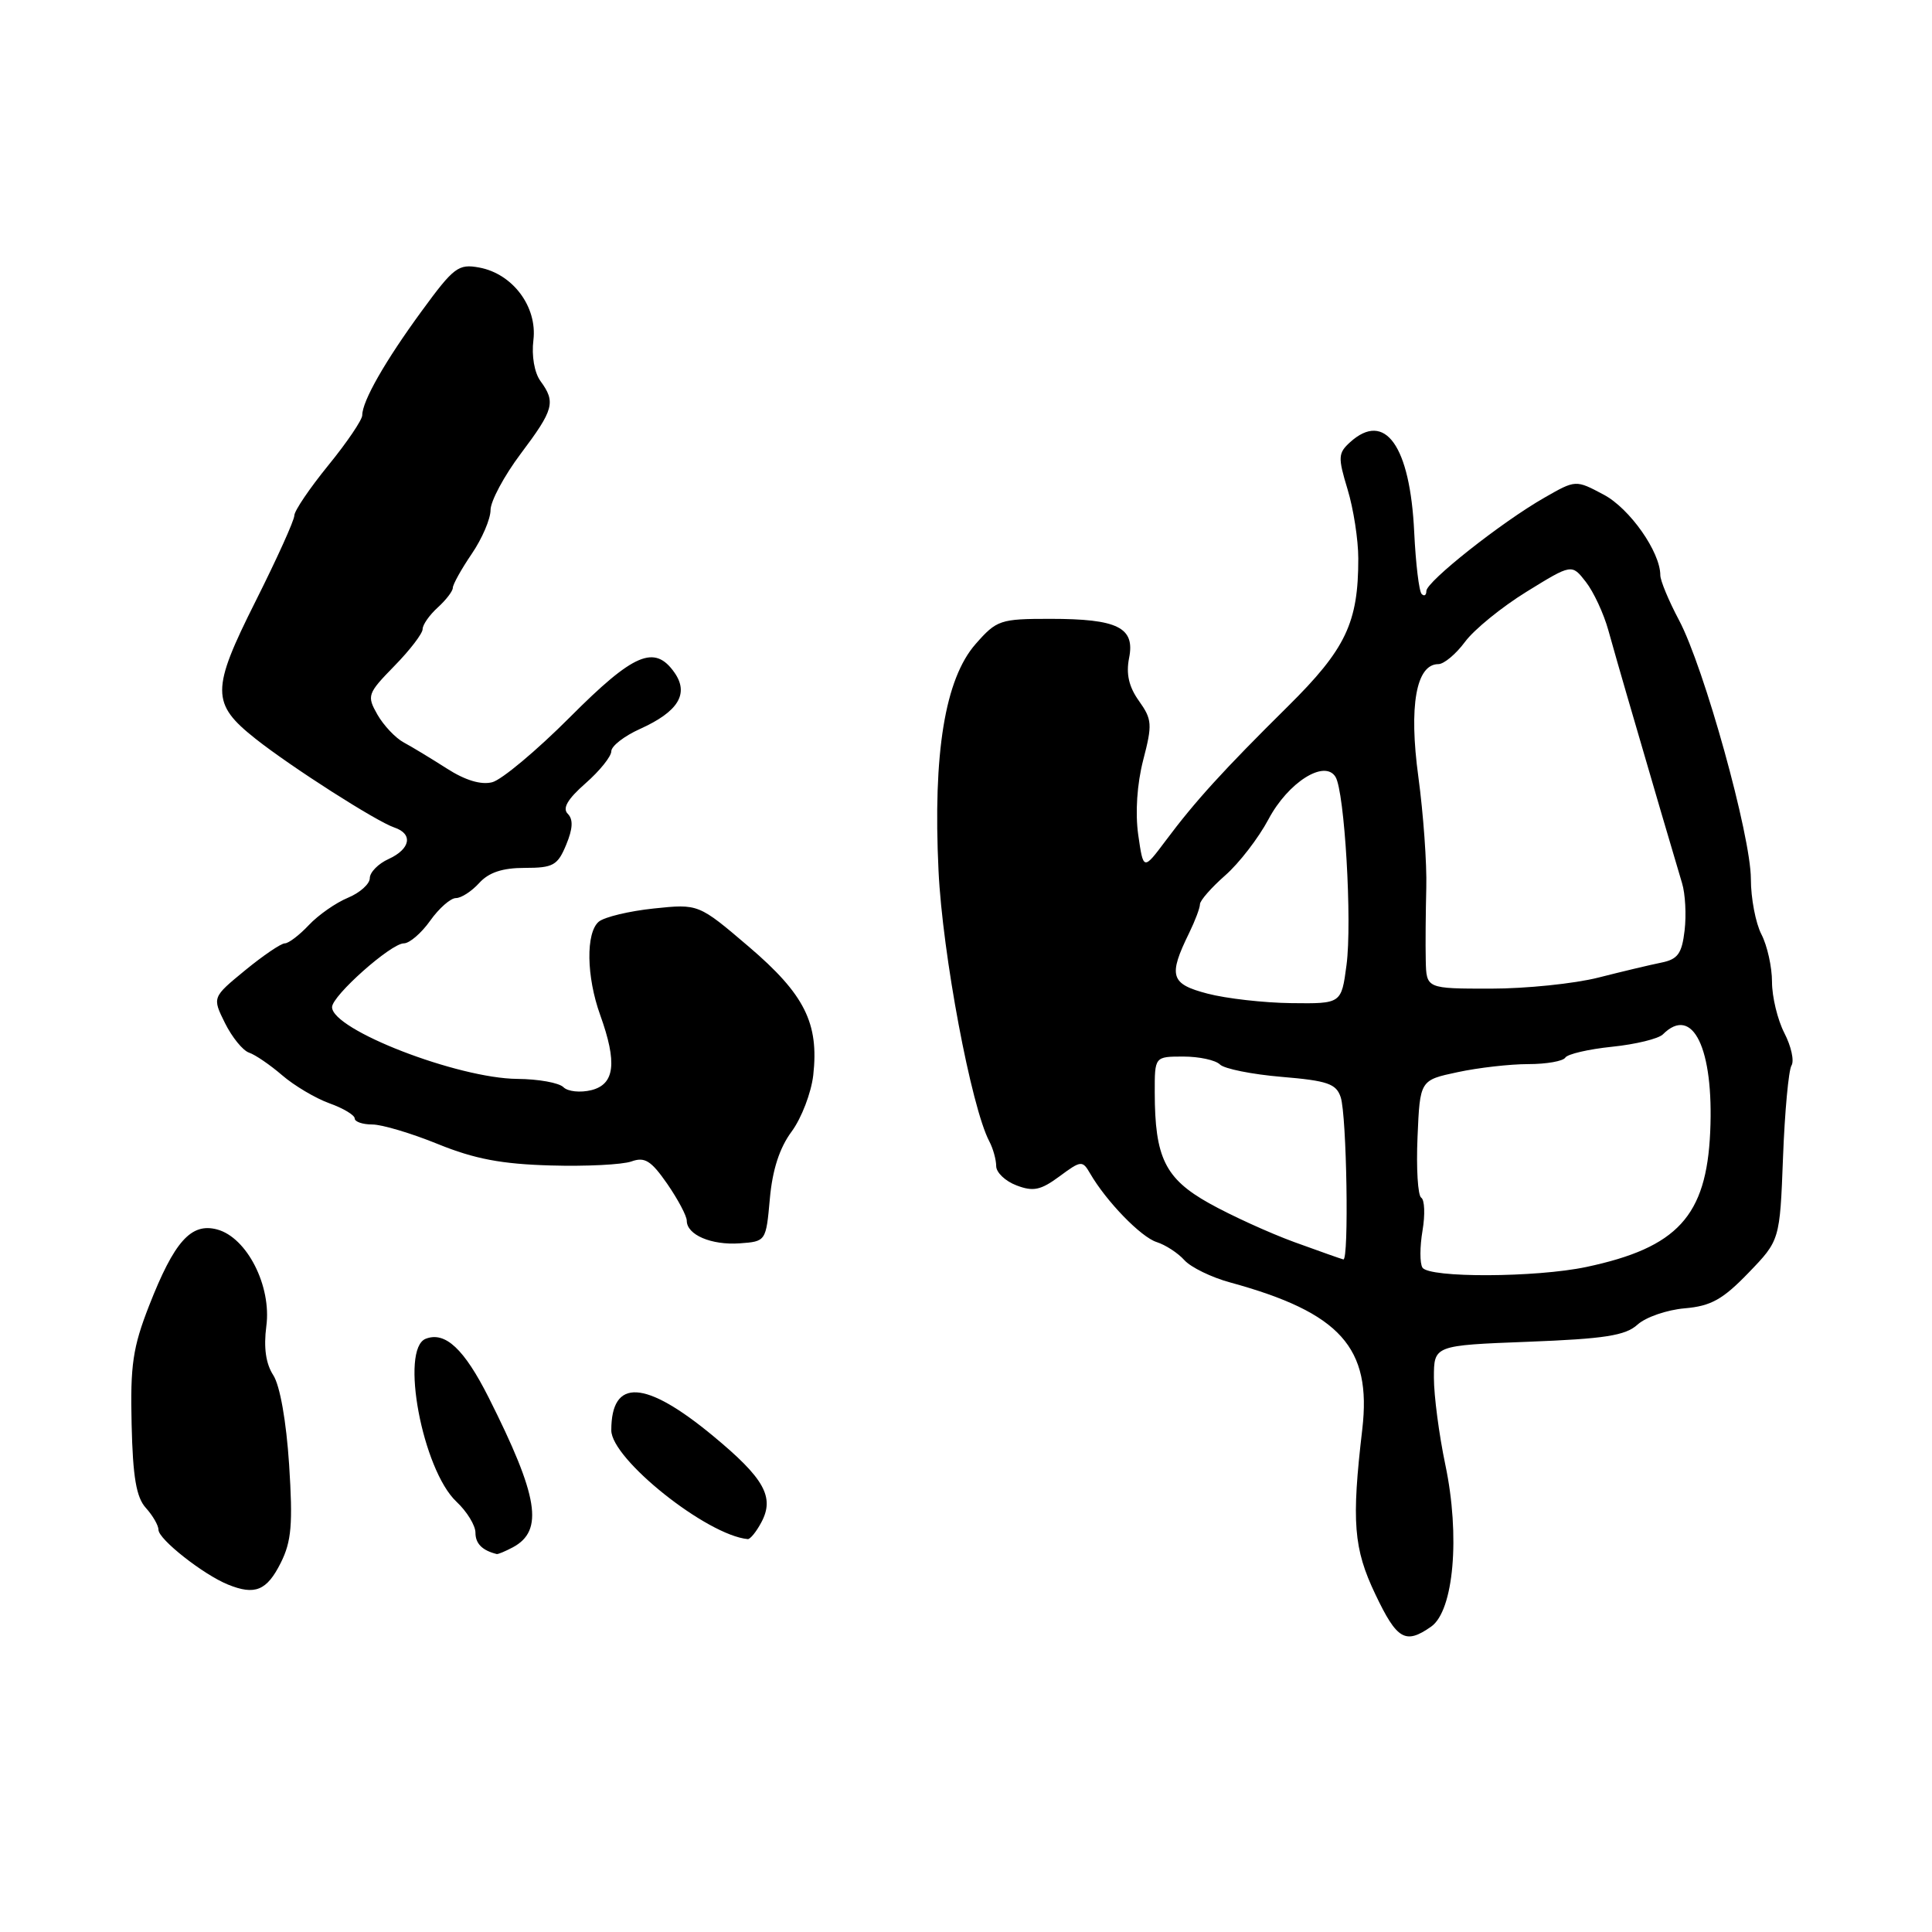 <?xml version="1.0" encoding="UTF-8" standalone="no"?>
<!DOCTYPE svg PUBLIC "-//W3C//DTD SVG 1.1//EN" "http://www.w3.org/Graphics/SVG/1.1/DTD/svg11.dtd" >
<svg xmlns="http://www.w3.org/2000/svg" xmlns:xlink="http://www.w3.org/1999/xlink" version="1.1" viewBox="0 0 256 256">
 <g >
 <path fill="currentColor"
d=" M 189.63 215.54 C 192.63 213.44 193.50 203.51 191.51 194.07 C 190.68 190.11 190.00 184.93 190.00 182.57 C 190.00 178.27 190.00 178.27 202.50 177.79 C 212.65 177.40 215.38 176.97 216.98 175.52 C 218.07 174.53 220.88 173.56 223.23 173.36 C 226.71 173.06 228.27 172.19 231.67 168.67 C 235.84 164.35 235.84 164.35 236.26 153.34 C 236.49 147.28 237.00 141.81 237.38 141.19 C 237.77 140.57 237.34 138.63 236.44 136.89 C 235.54 135.14 234.80 132.09 234.80 130.11 C 234.80 128.13 234.17 125.30 233.40 123.81 C 232.63 122.32 232.00 119.02 232.00 116.48 C 232.00 110.74 225.80 88.41 222.47 82.16 C 221.11 79.60 220.00 76.93 220.00 76.22 C 220.00 73.14 215.95 67.37 212.49 65.54 C 208.79 63.57 208.79 63.57 204.65 65.94 C 198.97 69.18 189.00 77.07 189.00 78.31 C 189.00 78.87 188.72 79.05 188.38 78.71 C 188.03 78.37 187.59 74.68 187.39 70.52 C 186.85 59.07 183.53 54.40 178.90 58.59 C 177.30 60.04 177.27 60.59 178.56 64.84 C 179.34 67.40 179.98 71.53 179.98 74.00 C 179.99 82.50 178.33 86.00 170.66 93.59 C 162.09 102.07 158.35 106.18 154.44 111.42 C 151.50 115.34 151.50 115.34 150.82 110.61 C 150.41 107.68 150.66 103.90 151.48 100.71 C 152.71 95.99 152.66 95.33 150.92 92.88 C 149.58 91.01 149.19 89.30 149.61 87.19 C 150.42 83.15 148.11 82.00 139.17 82.00 C 132.53 82.00 132.07 82.15 129.27 85.34 C 125.22 89.96 123.61 99.78 124.36 115.38 C 124.88 126.40 128.69 146.69 131.09 151.24 C 131.59 152.19 132.00 153.67 132.00 154.51 C 132.00 155.36 133.21 156.51 134.69 157.07 C 136.91 157.92 137.90 157.71 140.38 155.88 C 143.24 153.76 143.43 153.74 144.44 155.48 C 146.58 159.18 151.18 163.92 153.26 164.58 C 154.43 164.95 156.09 166.03 156.94 166.98 C 157.80 167.93 160.53 169.26 163.00 169.93 C 177.60 173.93 181.77 178.56 180.51 189.38 C 179.07 201.65 179.35 205.19 182.24 211.25 C 185.11 217.28 186.22 217.93 189.63 215.54 Z  M 37.21 207.07 C 38.62 204.24 38.82 201.97 38.31 194.07 C 37.93 188.30 37.10 183.60 36.21 182.22 C 35.22 180.69 34.92 178.57 35.29 175.72 C 36.00 170.40 32.72 163.97 28.77 162.91 C 25.32 161.99 23.09 164.49 19.76 173.00 C 17.60 178.52 17.25 180.89 17.44 188.73 C 17.60 195.73 18.06 198.41 19.33 199.81 C 20.25 200.83 21.00 202.13 21.00 202.71 C 21.00 203.96 26.93 208.63 30.20 209.96 C 33.79 211.42 35.36 210.77 37.21 207.07 Z  M 67.95 205.03 C 72.09 202.81 71.36 198.31 64.74 185.16 C 61.50 178.74 59.00 176.40 56.42 177.39 C 52.96 178.72 55.98 194.75 60.48 198.98 C 61.87 200.28 63.00 202.13 63.00 203.09 C 63.00 204.54 63.90 205.44 65.82 205.92 C 65.99 205.96 66.95 205.56 67.95 205.03 Z  M 100.88 201.72 C 102.67 198.38 101.28 195.89 94.50 190.28 C 85.49 182.82 81.00 182.57 81.00 189.52 C 81.00 193.33 93.64 203.42 99.08 203.94 C 99.40 203.97 100.21 202.98 100.88 201.72 Z  M 102.01 158.83 C 102.35 155.01 103.29 152.10 104.90 149.93 C 106.21 148.15 107.49 144.80 107.76 142.47 C 108.53 135.58 106.62 131.76 99.23 125.45 C 92.56 119.76 92.56 119.76 86.63 120.38 C 83.37 120.72 80.10 121.51 79.35 122.12 C 77.61 123.57 77.69 129.40 79.53 134.50 C 81.80 140.81 81.47 143.67 78.36 144.45 C 76.90 144.81 75.24 144.64 74.66 144.06 C 74.07 143.47 71.33 142.98 68.55 142.96 C 60.63 142.89 44.00 136.45 44.00 133.45 C 44.00 131.94 51.81 125.00 53.51 125.00 C 54.26 125.00 55.83 123.65 57.00 122.00 C 58.17 120.35 59.71 119.00 60.41 119.00 C 61.12 119.00 62.50 118.10 63.50 117.00 C 64.77 115.60 66.58 115.00 69.53 115.00 C 73.30 115.00 73.89 114.67 75.02 111.94 C 75.91 109.80 75.97 108.57 75.23 107.83 C 74.50 107.10 75.20 105.89 77.59 103.79 C 79.47 102.14 81.00 100.23 81.00 99.55 C 81.00 98.86 82.71 97.53 84.80 96.59 C 89.88 94.30 91.33 91.92 89.37 89.12 C 86.74 85.37 83.98 86.54 75.50 95.05 C 71.10 99.46 66.47 103.33 65.22 103.65 C 63.74 104.03 61.63 103.39 59.22 101.84 C 57.17 100.53 54.60 98.97 53.50 98.38 C 52.40 97.79 50.83 96.12 50.01 94.69 C 48.59 92.18 48.68 91.91 52.26 88.24 C 54.32 86.14 56.00 83.94 56.00 83.36 C 56.00 82.78 56.90 81.50 58.00 80.50 C 59.10 79.50 60.00 78.33 60.00 77.89 C 60.00 77.45 61.12 75.43 62.50 73.40 C 63.88 71.38 65.00 68.76 65.00 67.58 C 65.00 66.41 66.80 63.05 69.00 60.12 C 73.39 54.28 73.66 53.29 71.62 50.50 C 70.81 49.39 70.42 47.15 70.68 45.06 C 71.21 40.65 67.94 36.27 63.50 35.45 C 60.74 34.94 60.13 35.40 55.89 41.20 C 51.03 47.84 48.00 53.15 48.00 55.02 C 48.00 55.63 45.98 58.62 43.50 61.66 C 41.03 64.70 39.00 67.69 39.00 68.31 C 39.00 68.94 36.69 74.04 33.87 79.66 C 27.96 91.43 27.96 93.22 33.87 97.90 C 38.61 101.65 49.86 108.84 52.25 109.65 C 54.76 110.49 54.40 112.49 51.50 113.82 C 50.12 114.44 49.00 115.59 49.00 116.36 C 49.00 117.13 47.69 118.30 46.10 118.96 C 44.50 119.62 42.17 121.25 40.92 122.58 C 39.67 123.91 38.24 125.00 37.74 125.00 C 37.24 125.00 34.87 126.61 32.48 128.57 C 28.12 132.15 28.12 132.15 29.81 135.56 C 30.74 137.43 32.17 139.20 33.00 139.48 C 33.83 139.76 35.80 141.11 37.39 142.48 C 38.98 143.85 41.79 145.52 43.64 146.19 C 45.49 146.85 47.00 147.76 47.00 148.20 C 47.00 148.64 48.05 149.00 49.33 149.00 C 50.61 149.00 54.53 150.17 58.04 151.60 C 62.89 153.57 66.49 154.25 72.97 154.43 C 77.66 154.57 82.47 154.32 83.66 153.90 C 85.43 153.26 86.27 153.78 88.41 156.86 C 89.83 158.92 91.00 161.12 91.00 161.75 C 91.00 163.62 94.25 165.01 98.00 164.75 C 101.49 164.50 101.50 164.49 102.01 158.83 Z  M 188.48 167.96 C 188.12 167.39 188.13 165.19 188.49 163.07 C 188.85 160.94 188.77 158.98 188.32 158.70 C 187.87 158.42 187.65 154.81 187.83 150.66 C 188.15 143.13 188.15 143.13 193.13 142.07 C 195.86 141.48 200.07 141.00 202.49 141.00 C 204.91 141.00 207.12 140.61 207.41 140.14 C 207.70 139.67 210.49 139.02 213.61 138.70 C 216.73 138.38 219.76 137.64 220.34 137.06 C 224.29 133.11 227.11 138.93 226.61 150.00 C 226.11 161.14 222.27 165.32 210.20 167.88 C 203.54 169.29 189.33 169.35 188.48 167.96 Z  M 171.49 164.58 C 168.19 163.37 163.12 161.06 160.22 159.44 C 154.38 156.17 153.02 153.39 153.01 144.75 C 153.00 140.00 153.00 140.00 156.80 140.00 C 158.89 140.00 161.07 140.47 161.65 141.05 C 162.22 141.62 165.90 142.36 169.82 142.69 C 175.91 143.20 177.06 143.60 177.65 145.39 C 178.45 147.80 178.76 167.06 178.00 166.88 C 177.72 166.82 174.80 165.78 171.49 164.58 Z  M 160.00 131.66 C 155.09 130.38 154.77 129.33 157.58 123.60 C 158.36 122.00 159.00 120.30 159.00 119.82 C 159.00 119.33 160.50 117.62 162.34 116.00 C 164.18 114.39 166.76 111.04 168.08 108.56 C 170.68 103.66 175.52 100.60 176.96 102.94 C 178.17 104.89 179.18 122.16 178.42 127.87 C 177.74 133.00 177.74 133.00 171.12 132.92 C 167.48 132.88 162.47 132.31 160.00 131.66 Z  M 188.92 127.25 C 188.87 125.19 188.91 120.87 188.99 117.65 C 189.08 114.44 188.60 107.82 187.94 102.94 C 186.66 93.56 187.64 88.00 190.59 88.00 C 191.33 88.00 192.92 86.67 194.12 85.05 C 195.32 83.42 199.00 80.43 202.29 78.40 C 208.27 74.71 208.27 74.71 210.13 77.10 C 211.16 78.42 212.50 81.30 213.11 83.50 C 213.72 85.70 214.82 89.53 215.54 92.00 C 218.59 102.49 222.17 114.68 222.88 117.02 C 223.31 118.41 223.46 121.22 223.22 123.28 C 222.86 126.36 222.32 127.11 220.14 127.55 C 218.69 127.84 214.92 128.74 211.77 129.54 C 208.61 130.34 202.20 131.00 197.52 131.00 C 189.00 131.00 189.00 131.00 188.92 127.25 Z "/>
</g>
</svg>